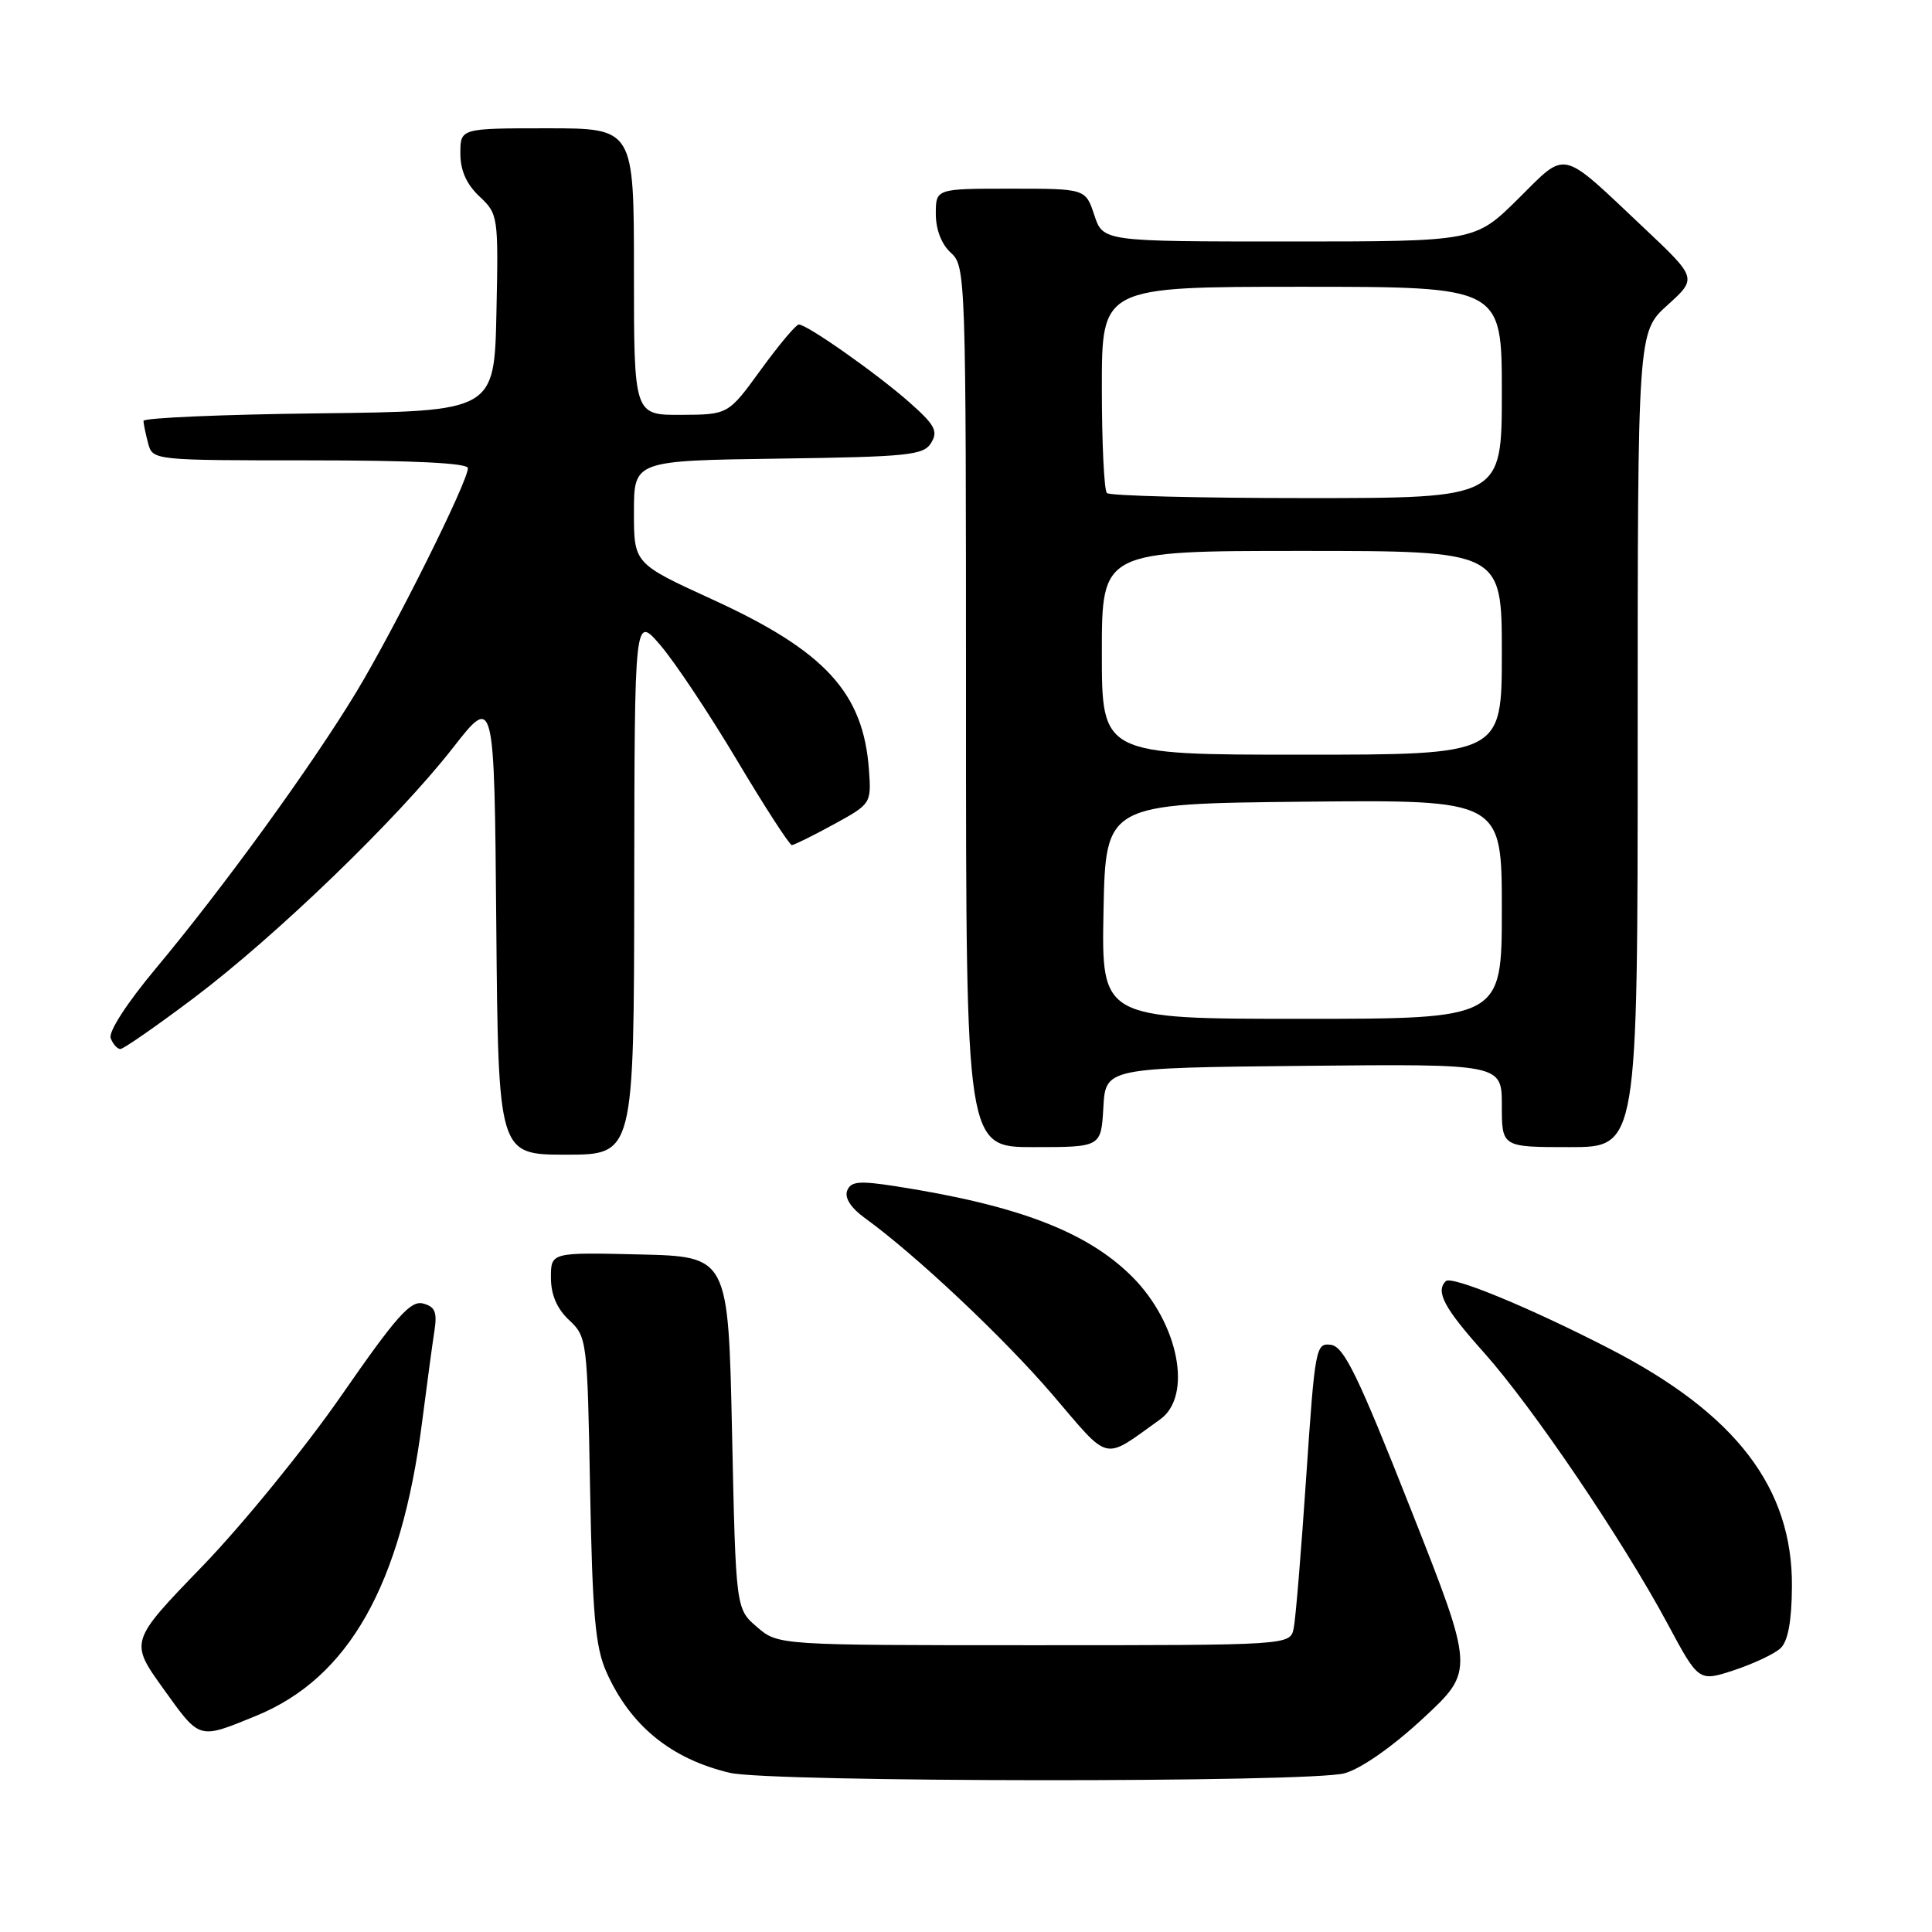<?xml version="1.0" encoding="UTF-8" standalone="no"?>
<!DOCTYPE svg PUBLIC "-//W3C//DTD SVG 1.1//EN" "http://www.w3.org/Graphics/SVG/1.1/DTD/svg11.dtd" >
<svg xmlns="http://www.w3.org/2000/svg" xmlns:xlink="http://www.w3.org/1999/xlink" version="1.1" viewBox="0 0 256 256">
 <g >
 <path fill="currentColor"
d=" M 178.16 234.97 C 180.36 234.36 184.53 231.44 188.60 227.66 C 195.38 221.36 195.38 221.36 186.92 199.93 C 179.95 182.27 178.09 178.45 176.37 178.20 C 174.35 177.91 174.24 178.53 173.08 195.70 C 172.42 205.49 171.68 214.51 171.42 215.75 C 170.96 218.00 170.96 218.00 137.04 218.00 C 103.11 218.00 103.11 218.00 100.31 215.59 C 97.50 213.18 97.50 213.18 97.00 189.84 C 96.50 166.50 96.50 166.50 84.75 166.22 C 73.00 165.94 73.00 165.94 73.00 169.29 C 73.00 171.55 73.79 173.40 75.41 174.92 C 77.78 177.14 77.83 177.55 78.19 197.34 C 78.50 213.89 78.88 218.22 80.33 221.50 C 83.49 228.64 88.91 233.07 96.72 234.91 C 102.09 236.17 173.63 236.23 178.16 234.97 Z  M 33.95 227.35 C 46.21 222.33 53.15 210.05 55.92 188.50 C 56.56 183.55 57.29 178.09 57.56 176.37 C 57.95 173.86 57.65 173.14 56.05 172.72 C 54.40 172.29 52.49 174.45 45.28 184.85 C 40.46 191.81 32.16 202.00 26.84 207.51 C 17.16 217.52 17.16 217.52 21.67 223.80 C 26.54 230.58 26.25 230.50 33.95 227.35 Z  M 235.94 218.39 C 236.91 217.48 237.41 214.82 237.44 210.27 C 237.55 197.16 230.03 187.33 213.26 178.70 C 202.63 173.23 192.34 168.99 191.57 169.76 C 190.19 171.14 191.36 173.33 196.62 179.21 C 203.09 186.46 214.98 204.02 220.97 215.17 C 225.09 222.85 225.09 222.85 229.80 221.30 C 232.38 220.44 235.15 219.14 235.94 218.39 Z  M 153.72 188.08 C 158.07 184.98 156.18 175.34 150.02 169.17 C 144.05 163.21 134.90 159.71 118.67 157.18 C 113.82 156.43 112.73 156.53 112.25 157.78 C 111.89 158.72 112.76 160.07 114.59 161.39 C 121.30 166.24 132.97 177.22 139.47 184.81 C 147.20 193.84 146.03 193.58 153.72 188.08 Z  M 84.04 117.25 C 84.08 81.50 84.08 81.50 87.51 85.50 C 89.40 87.70 93.97 94.56 97.66 100.75 C 101.35 106.94 104.62 111.99 104.93 111.98 C 105.24 111.96 107.74 110.73 110.48 109.23 C 115.43 106.52 115.46 106.47 115.14 102.00 C 114.40 91.77 109.33 86.26 94.35 79.41 C 84.00 74.67 84.00 74.67 84.00 67.86 C 84.00 61.04 84.00 61.04 103.14 60.77 C 120.45 60.53 122.39 60.32 123.39 58.67 C 124.33 57.13 123.87 56.29 120.50 53.31 C 116.17 49.49 106.95 43.00 105.85 43.00 C 105.47 43.00 103.22 45.69 100.83 48.97 C 96.50 54.94 96.50 54.94 90.25 54.97 C 84.00 55.00 84.00 55.00 84.00 36.00 C 84.00 17.00 84.00 17.00 72.50 17.00 C 61.00 17.00 61.00 17.00 61.00 20.33 C 61.00 22.59 61.81 24.41 63.53 26.03 C 66.01 28.36 66.05 28.62 65.78 41.45 C 65.50 54.50 65.50 54.50 42.25 54.77 C 29.46 54.92 19.01 55.37 19.01 55.77 C 19.02 56.17 19.30 57.51 19.63 58.75 C 20.23 60.99 20.31 61.00 41.12 61.00 C 54.75 61.00 62.00 61.36 62.00 62.03 C 62.00 63.83 52.34 83.20 47.22 91.69 C 41.29 101.49 29.64 117.56 20.65 128.32 C 16.81 132.92 14.34 136.73 14.67 137.57 C 14.97 138.36 15.55 139.00 15.95 139.00 C 16.36 139.00 20.70 135.98 25.60 132.30 C 36.56 124.05 52.65 108.52 60.00 99.11 C 65.50 92.06 65.50 92.06 65.76 122.53 C 66.03 153.00 66.03 153.00 75.01 153.00 C 84.00 153.00 84.00 153.00 84.04 117.25 Z  M 146.20 146.75 C 146.50 141.50 146.50 141.50 172.75 141.23 C 199.00 140.97 199.00 140.97 199.00 146.48 C 199.00 152.00 199.00 152.00 208.00 152.00 C 217.00 152.00 217.00 152.00 217.00 98.00 C 217.00 43.99 217.00 43.99 220.95 40.43 C 224.89 36.86 224.89 36.86 217.81 30.18 C 206.59 19.60 207.72 19.85 201.13 26.38 C 195.44 32.00 195.44 32.00 170.80 32.00 C 146.16 32.00 146.16 32.00 145.00 28.50 C 143.84 25.00 143.84 25.00 133.92 25.00 C 124.00 25.00 124.00 25.00 124.00 28.35 C 124.00 30.42 124.76 32.38 126.00 33.50 C 127.96 35.27 128.00 36.58 128.00 93.65 C 128.00 152.00 128.00 152.00 136.95 152.00 C 145.90 152.00 145.90 152.00 146.20 146.75 Z  M 146.22 120.75 C 146.50 106.50 146.50 106.50 172.75 106.23 C 199.00 105.97 199.00 105.97 199.00 120.48 C 199.00 135.00 199.00 135.00 172.47 135.00 C 145.95 135.00 145.95 135.00 146.22 120.75 Z  M 146.00 86.50 C 146.00 73.00 146.00 73.00 172.50 73.00 C 199.00 73.00 199.00 73.00 199.00 86.50 C 199.00 100.00 199.00 100.00 172.50 100.00 C 146.00 100.00 146.00 100.00 146.00 86.50 Z  M 146.67 65.33 C 146.30 64.97 146.00 58.67 146.00 51.33 C 146.00 38.00 146.00 38.00 172.50 38.00 C 199.00 38.00 199.00 38.00 199.00 52.00 C 199.00 66.00 199.00 66.00 173.17 66.00 C 158.96 66.00 147.03 65.70 146.67 65.33 Z "/>
</g>
</svg>
